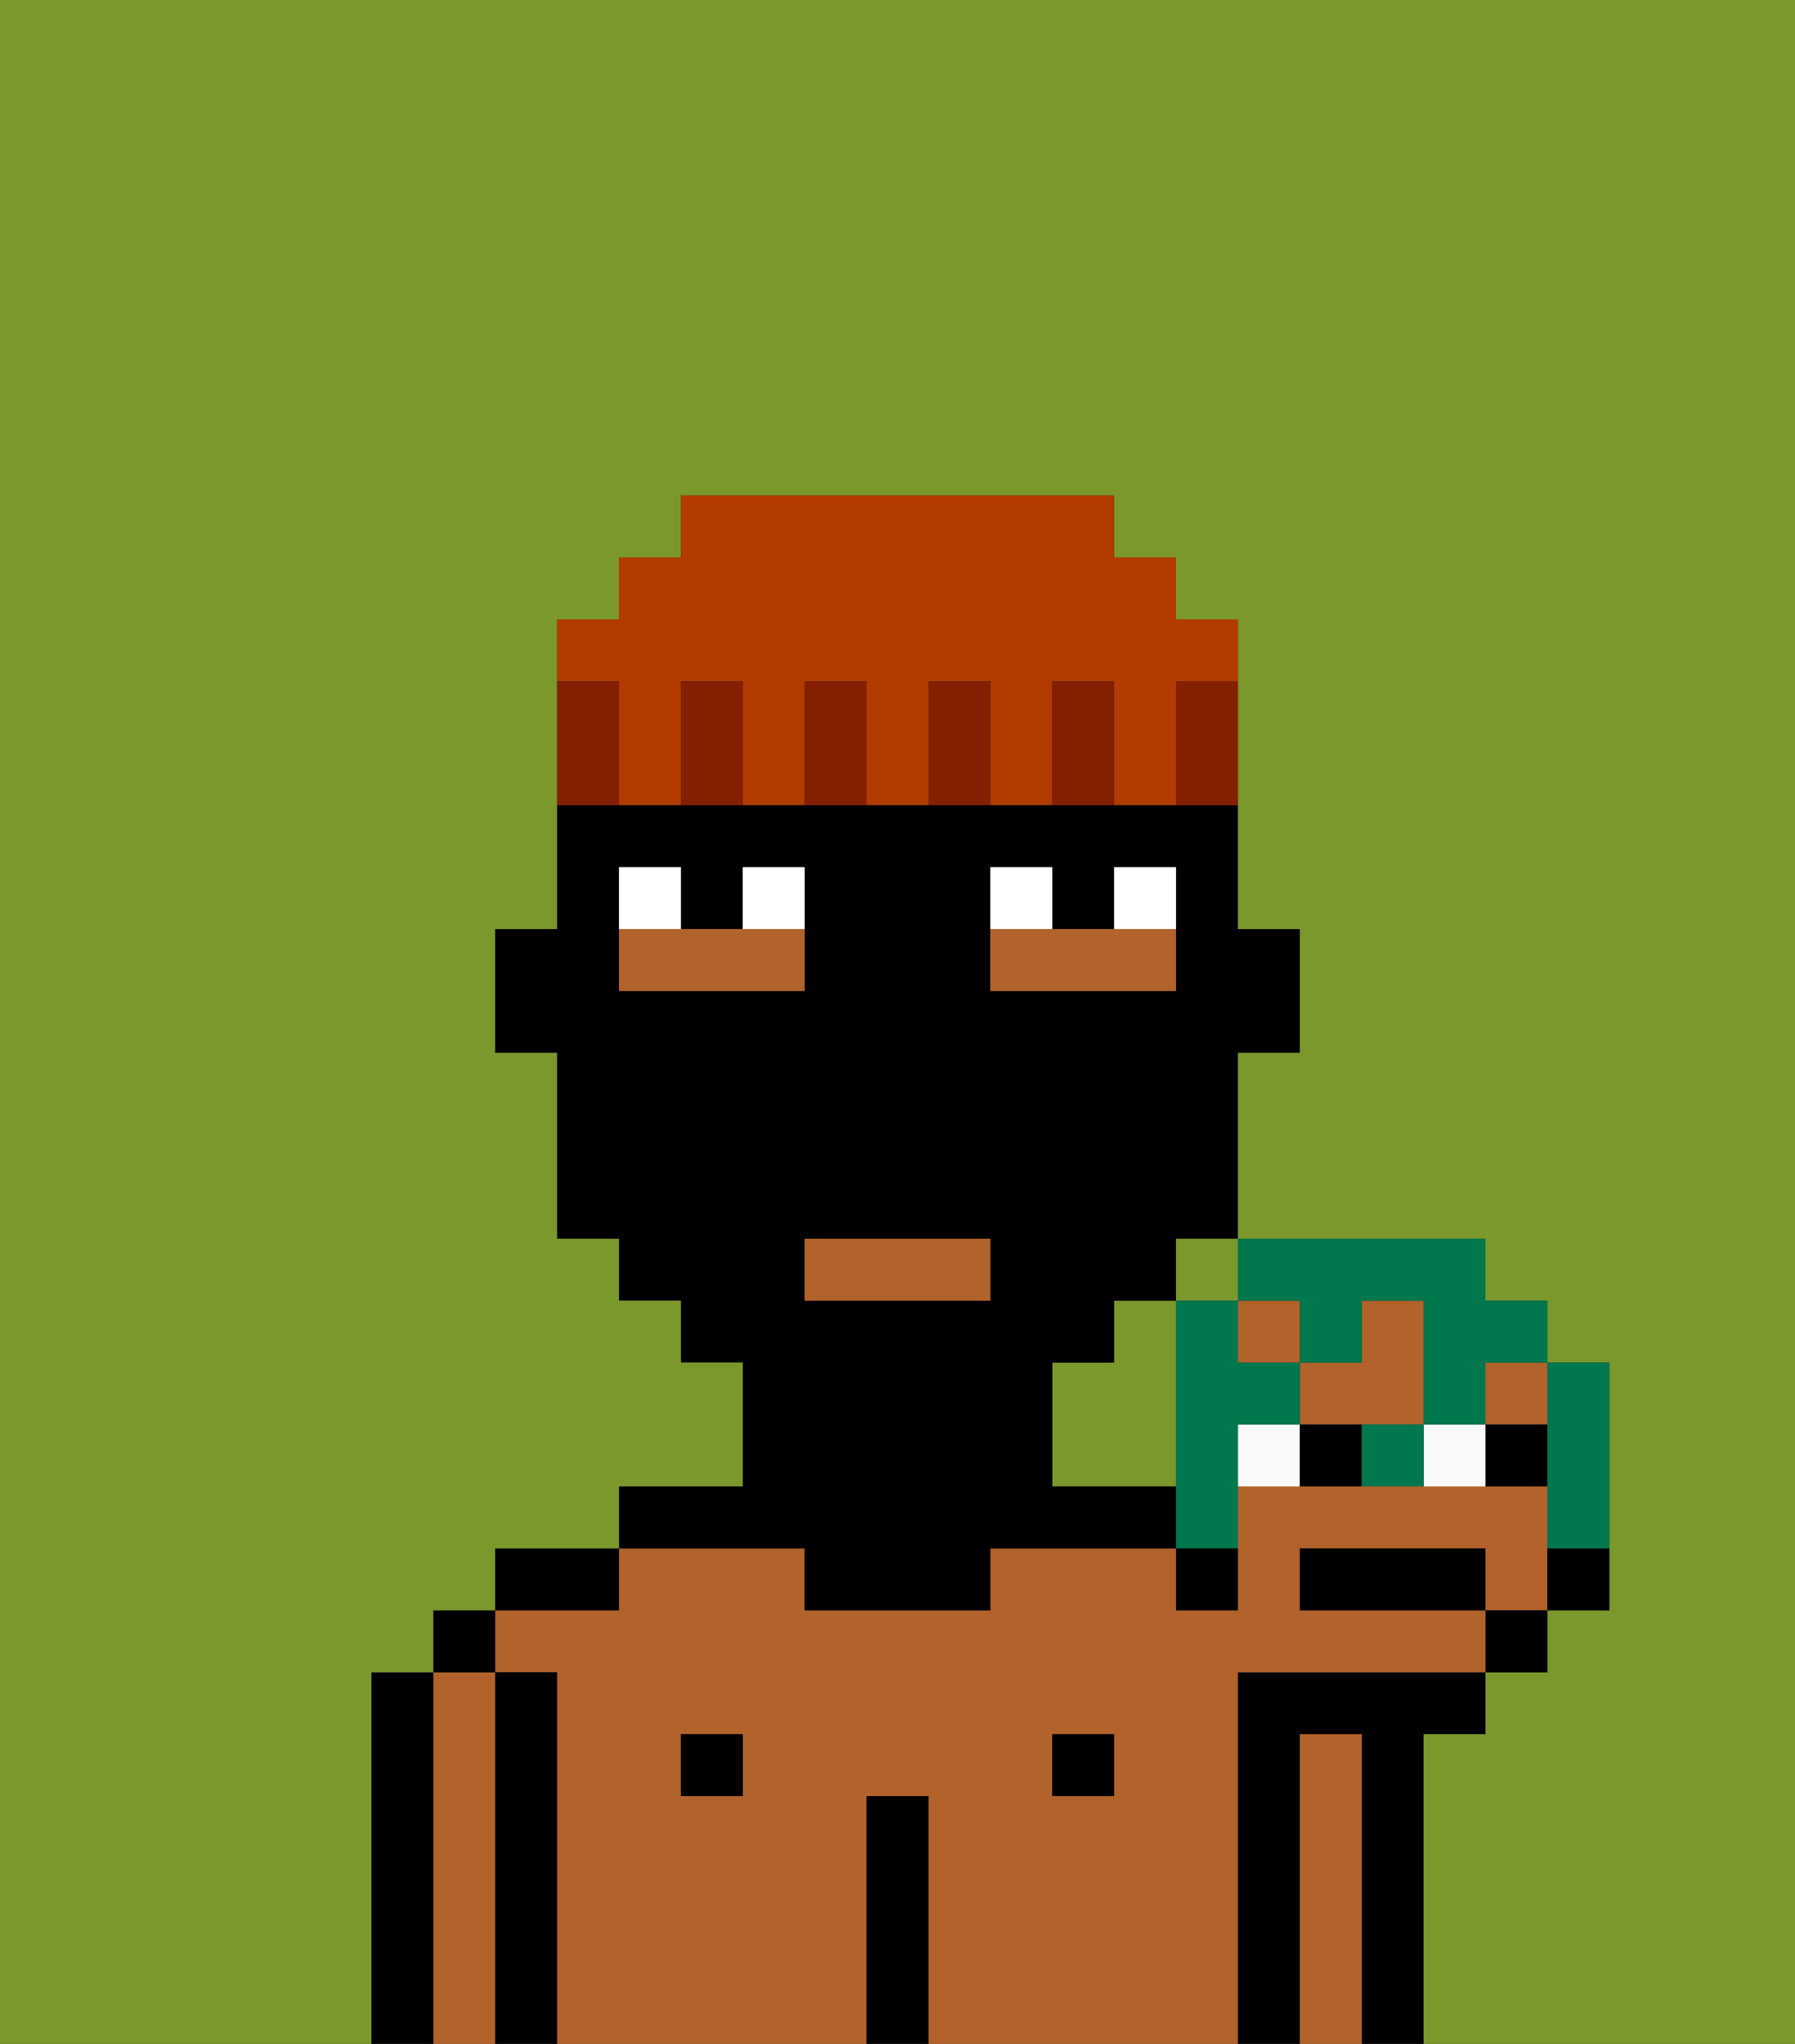 <svg xmlns="http://www.w3.org/2000/svg" viewBox="0 0 29 33"><rect x="0" y="0" width="29" height="33" fill="#333333" stroke="none"/><defs><style>polygon,rect,path{shape-rendering:crispedges;}.ib147-1{fill:#7a982c;}.ib147-2{fill:#000000;}.ib147-3{fill:#b2622b;}.ib147-4{fill:#ffffff;}.ib147-5{fill:#fafafa;}.ib147-6{fill:#00774c;}.ib147-7{fill:#841f00;}.ib147-8{fill:#b23b00;}</style></defs><path class="ib147-1" d="M19,21H18v1H17v2h2V21Z"/><path class="ib147-2" d="M23,28h1V27H20v6h1V28h1v5h1V28Z"/><path class="ib147-3" d="M22,28H21v5h1V28Z"/><path class="ib147-3" d="M20,27h4V26H21V25h3v1h1V24H20v2H19V25H16v1H13V25H10v1H8v1H9v6h5V29h1v4h5V27Zm-8,2H11V28h1Zm6,0H17V28h1Z"/><rect class="ib147-2" x="17" y="28" width="1" height="1"/><path class="ib147-2" d="M15,29H14v4h1V29Z"/><rect class="ib147-2" x="11" y="28" width="1" height="1"/><path class="ib147-2" d="M13,25v1h3V25h3V24H17V22h1V21h1V20h1V17h1V15H20V13H9v2H8v2H9v3h1v1h1v1h1v2H10v1h3Zm3-10V14h1v1h1V14h1v2H16Zm0,5v1H13V20Zm-5-4H10V14h1v1h1V14h1v2Z"/><path class="ib147-2" d="M10,25H8v1h2Z"/><path class="ib147-2" d="M9,27H8v6H9V27Z"/><path class="ib147-3" d="M8,27H7v6H8V27Z"/><rect class="ib147-2" x="7" y="26" width="1" height="1"/><path class="ib147-2" d="M7,27H6v6H7V27Z"/><rect class="ib147-3" x="13" y="20" width="3" height="1"/><path class="ib147-3" d="M19,15H16v1h3Z"/><path class="ib147-3" d="M13,15H10v1h3Z"/><path class="ib147-4" d="M13,14H12v1h1Z"/><path class="ib147-4" d="M11,14H10v1h1Z"/><path class="ib147-4" d="M19,14H18v1h1Z"/><path class="ib147-4" d="M17,14H16v1h1Z"/><path class="ib147-1" d="M0,9V33H6V27H7V26H8V25h2V24h2V22H11V21H10V20H9V17H8V15H9V10h1V9h1V8h7V9h1v1h1v5h1v2H20v3h4v1h1v1h1v4H25v1H24v1H23v5h6V0H0Z"/><rect class="ib147-1" x="19" y="20" width="1" height="1"/><path class="ib147-5" d="M23,23v1h1V23Z"/><path class="ib147-5" d="M20,23v1h1V23Z"/><rect class="ib147-3" x="24" y="22" width="1" height="1"/><rect class="ib147-3" x="20" y="21" width="1" height="1"/><polygon class="ib147-3" points="22 23 23 23 23 21 22 21 22 22 21 22 21 23 22 23"/><path class="ib147-2" d="M23.25,25H21v1h3V25Z"/><path class="ib147-2" d="M21,23v1h1V23Z"/><path class="ib147-2" d="M24,23v1h1V23Z"/><rect class="ib147-2" x="24" y="26" width="1" height="1"/><path class="ib147-2" d="M25,26h1V25H25Z"/><path class="ib147-6" d="M21,23V22H20V21H19v4h1V23Z"/><path class="ib147-6" d="M21,21v1h1V21h1v2h1V22h1V21H24V20H20v1Z"/><path class="ib147-6" d="M25,24v1h1V22H25v2Z"/><path class="ib147-6" d="M22,23v1h1V23Z"/><path class="ib147-2" d="M19,26h1V25H19Z"/><path class="ib147-7" d="M19,12v1h1V11H19Z"/><path class="ib147-8" d="M10,12v1h1V11h1v2h1V11h1v2h1V11h1v2h1V11h1v2h1V11h1V10H19V9H18V8H11V9H10v1H9v1h1Z"/><path class="ib147-7" d="M17,11v2h1V11Z"/><path class="ib147-7" d="M15,11v2h1V11Z"/><path class="ib147-7" d="M13,11v2h1V11Z"/><path class="ib147-7" d="M11,11v2h1V11Z"/><path class="ib147-7" d="M10,12V11H9v2h1Z"/></svg>